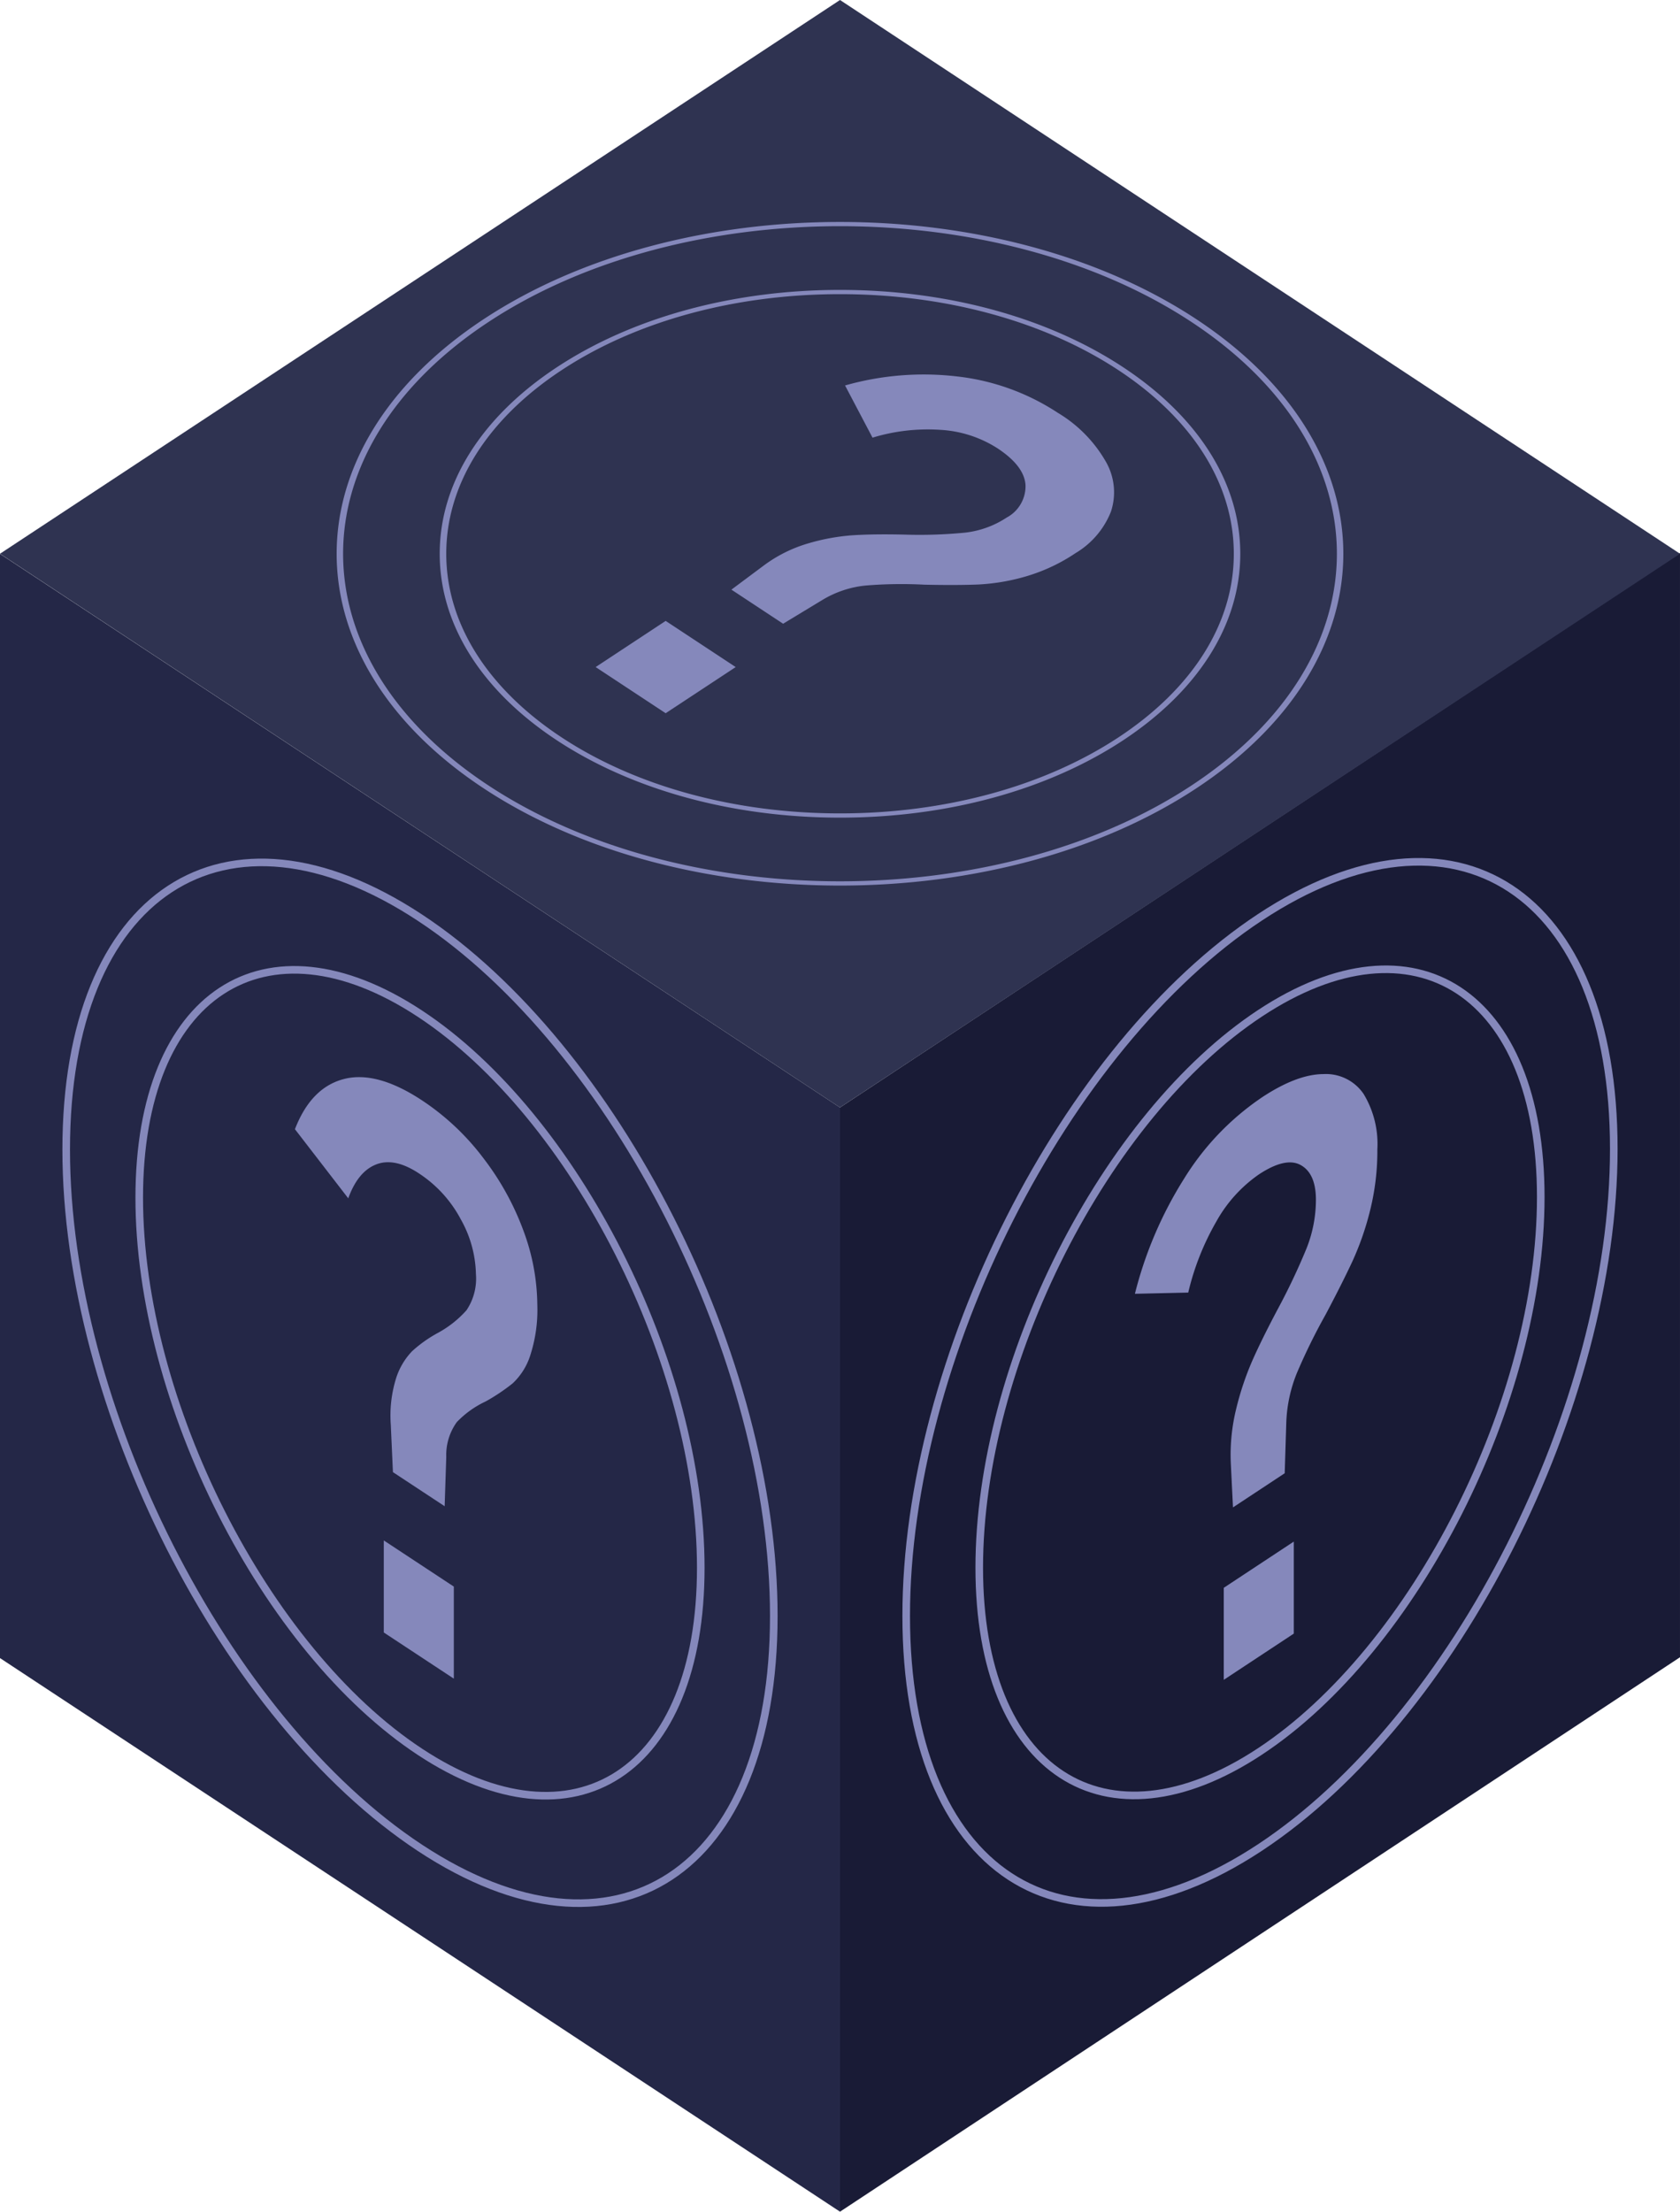 <svg xmlns="http://www.w3.org/2000/svg" xmlns:xlink="http://www.w3.org/1999/xlink" width="221.435" height="291.458" viewBox="0 0 221.435 291.458">
  <defs>
    <clipPath id="clip-path">
      <rect id="矩形_818" data-name="矩形 818" width="221.435" height="291.457" fill="none"/>
    </clipPath>
  </defs>
  <g id="组_82" data-name="组 82" style="mix-blend-mode: screen;isolation: isolate">
    <path id="路径_3623" data-name="路径 3623" d="M140,165.218V310.733l110.717-73.065V92.153Z" transform="translate(-29.283 -19.275)" fill="#191b36"/>
    <g id="组_81" data-name="组 81">
      <g id="组_80" data-name="组 80" clip-path="url(#clip-path)">
        <path id="路径_3624" data-name="路径 3624" d="M197.666,150.915c25.755-17,46.633-3.334,46.633,30.515S223.422,256.5,197.666,273.5s-46.633,3.334-46.633-30.515S171.911,167.912,197.666,150.915Z" transform="translate(-31.59 -30.037)" fill="none" stroke="#8588bb" stroke-width="1"/>
        <path id="路径_3625" data-name="路径 3625" d="M200.213,167.314c20.438-13.488,37.006-2.645,37.006,24.215s-16.568,59.57-37.006,73.058-37.006,2.645-37.006-24.215S179.775,180.8,200.213,167.314Z" transform="translate(-34.137 -33.783)" fill="none" stroke="#8588bb" stroke-width="1"/>
        <path id="路径_3626" data-name="路径 3626" d="M201.788,230.2a25.333,25.333,0,0,1,.71-7.095,38.6,38.6,0,0,1,2.094-6.282q1.242-2.824,3.374-6.845a85.14,85.14,0,0,0,3.8-8.013,17.367,17.367,0,0,0,1.243-6.418q0-3.452-1.988-4.569t-5.539,1.23a18.447,18.447,0,0,0-5.609,6.221,34.556,34.556,0,0,0-3.692,9.343l-7.029.159a52.248,52.248,0,0,1,6.461-15.136,35.272,35.272,0,0,1,10.3-10.76q4.616-3.046,8.094-3.055a6,6,0,0,1,5.291,2.621,12.74,12.74,0,0,1,1.81,7.3,32.485,32.485,0,0,1-.958,8.051,38.128,38.128,0,0,1-2.308,6.656q-1.35,2.9-3.55,7.055a78.659,78.659,0,0,0-3.8,7.733,19.063,19.063,0,0,0-1.385,6.421l-.212,6.765-6.817,4.5Zm8.307,22.513-9.231,6.092V246.677l9.231-6.092Z" transform="translate(-39.563 -37.436)" fill="#8588bb"/>
        <path id="路径_3627" data-name="路径 3627" d="M0,92.292l110.717,72.955V310.761L0,237.806Z" transform="translate(0 -19.304)" fill="#242747"/>
        <path id="路径_3628" data-name="路径 3628" d="M57.666,150.99C83.422,167.96,104.3,209.158,104.3,243.008S83.422,290.541,57.666,273.57,11.033,215.4,11.033,181.552,31.911,134.019,57.666,150.99Z" transform="translate(-2.308 -30.057)" fill="none" stroke="#8588bb" stroke-width="1"/>
        <path id="路径_3629" data-name="路径 3629" d="M60.213,167.388c20.438,13.467,37.007,46.16,37.007,73.021S80.65,278.128,60.213,264.661,23.206,218.5,23.206,191.64,39.775,153.921,60.213,167.388Z" transform="translate(-4.854 -33.802)" fill="none" stroke="#8588bb" stroke-width="1"/>
        <path id="路径_3630" data-name="路径 3630" d="M61.789,225.284a16.519,16.519,0,0,1,.711-6.157,9.137,9.137,0,0,1,2.094-3.52,17.174,17.174,0,0,1,3.373-2.4,13.978,13.978,0,0,0,3.8-3,7.49,7.49,0,0,0,1.243-4.781,15.319,15.319,0,0,0-1.988-7.189,16.4,16.4,0,0,0-5.538-6.074q-3.195-2.107-5.609-1.177t-3.693,4.472l-7.028-9.111q2.129-5.5,6.462-6.614t10.294,2.819A32.765,32.765,0,0,1,74,190.172a36.118,36.118,0,0,1,5.291,9.6,28.509,28.509,0,0,1,1.81,9.685,19.441,19.441,0,0,1-.959,6.788,8.61,8.61,0,0,1-2.308,3.612,25.312,25.312,0,0,1-3.549,2.372,12.666,12.666,0,0,0-3.8,2.724,7.427,7.427,0,0,0-1.385,4.593l-.212,6.486-6.817-4.491Zm8.308,33.47-9.23-6.082V240.541l9.23,6.082Z" transform="translate(-10.28 -37.542)" fill="#8588bb"/>
        <path id="路径_3631" data-name="路径 3631" d="M110.717,0,0,72.972l110.717,72.971L221.435,72.972Z" transform="translate(0 0)" fill="#2f3351"/>
        <path id="路径_3632" data-name="路径 3632" d="M168.786,50.17c-12.774-8.419-29.554-12.629-46.333-12.629S88.894,41.75,76.12,50.17c-25.548,16.838-25.548,44.236,0,61.074s67.119,16.838,92.666,0,25.548-44.236,0-61.074M159.76,105.3c-9.965,6.568-23.214,10.184-37.307,10.184S95.112,111.863,85.147,105.3s-15.454-15.3-15.454-24.589,5.488-18.02,15.454-24.588,23.214-10.184,37.306-10.184S149.8,49.551,159.76,56.118s15.453,15.3,15.453,24.588S169.725,98.727,159.76,105.3m-.6-48.78c-9.8-6.462-22.839-10.021-36.705-10.021s-26.9,3.559-36.7,10.021-15.2,15.053-15.2,24.191,5.4,17.73,15.2,24.192,22.839,10.021,36.7,10.021,26.9-3.559,36.705-10.021,15.2-15.053,15.2-24.192-5.4-17.729-15.2-24.191M99.476,101.724l-9.229-6.083,9.229-6.084,9.231,6.084Zm58.685-26.557a11.108,11.108,0,0,1-4.651,5.452,23.573,23.573,0,0,1-6.6,3.088,27.219,27.219,0,0,1-6.214,1.053q-2.877.117-7.136.024a57.279,57.279,0,0,0-7.774.117,13.64,13.64,0,0,0-5.575,1.848l-5.254,3.182-6.816-4.493,4.331-3.229a18.5,18.5,0,0,1,5.751-2.855,27.608,27.608,0,0,1,5.823-1.076q2.766-.186,6.886-.093a61.948,61.948,0,0,0,7.989-.257,12.488,12.488,0,0,0,5.5-1.988,4.689,4.689,0,0,0,2.486-4.259q-.144-2.527-3.693-4.867a15.554,15.554,0,0,0-7.526-2.434,24.939,24.939,0,0,0-8.948,1.03l-3.62-6.879a37.9,37.9,0,0,1,14.734-1.193,30.284,30.284,0,0,1,13.313,4.8,17.807,17.807,0,0,1,6.354,6.481,8.093,8.093,0,0,1,.64,6.551m-35.708,49.266c-17,0-33.995-4.264-46.935-12.793-25.879-17.057-25.879-44.811,0-61.867s67.989-17.056,93.869,0,25.879,44.811,0,61.867c-12.94,8.528-29.938,12.793-46.935,12.793" transform="translate(-11.736 -7.735)" fill="#8588bb"/>
      </g>
    </g>
  </g>
</svg>
